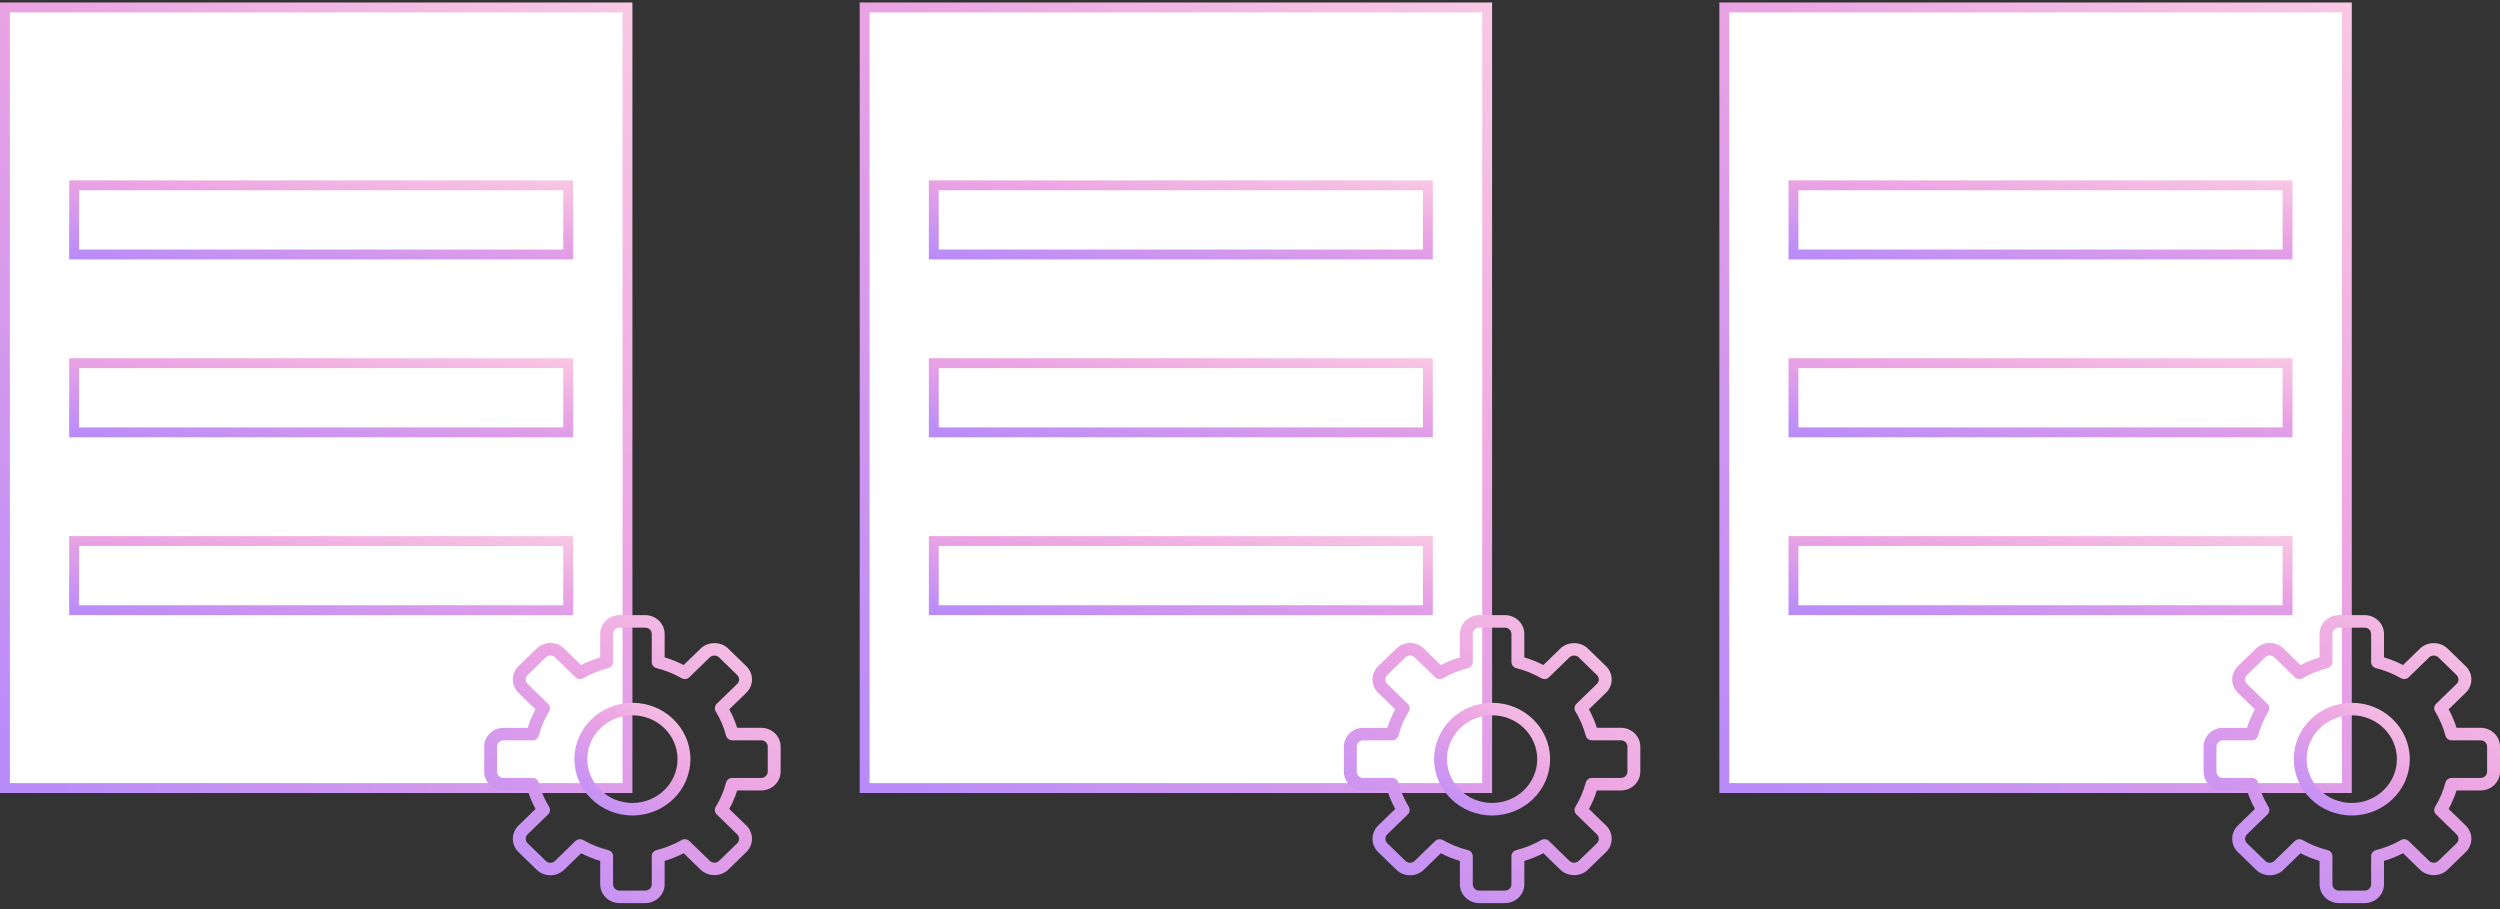 <svg width="253" height="92" viewBox="0 0 253 92" fill="none" xmlns="http://www.w3.org/2000/svg">
<rect x="0" y="0" width="253" height="92" fill="#333333" stroke="none"/>
<rect x="0.5" y="0.752" width="63" height="79" fill="white"/>
<rect x="7.5" y="18.752" width="50" height="7" stroke="url(#paint0_linear)"/>
<rect x="7.5" y="36.752" width="50" height="7" stroke="url(#paint1_linear)"/>
<rect x="7.5" y="54.752" width="50" height="7" stroke="url(#paint2_linear)"/>
<rect x="0.5" y="0.752" width="63" height="79" stroke="url(#paint3_linear)"/>
<g clip-path="url(#clip0)">
<path d="M77.043 73.656H74.602C74.397 73.007 74.129 72.38 73.803 71.782L75.528 70.106C75.898 69.748 76.101 69.27 76.101 68.761C76.101 68.253 75.898 67.776 75.528 67.417L73.683 65.624C72.945 64.908 71.654 64.906 70.915 65.624L69.19 67.3C68.576 66.984 67.929 66.724 67.261 66.524V64.153C67.261 63.105 66.383 62.252 65.304 62.252H62.696C61.617 62.252 60.739 63.105 60.739 64.153V66.525C60.071 66.725 59.425 66.984 58.81 67.3L57.084 65.625C56.321 64.883 55.08 64.883 54.316 65.625L52.47 67.418C51.708 68.159 51.708 69.365 52.47 70.106L54.195 71.783C53.87 72.38 53.602 73.007 53.397 73.657H50.956C49.878 73.657 49 74.51 49 75.557V78.092C49 79.139 49.878 79.992 50.956 79.992H53.398C53.604 80.641 53.871 81.268 54.197 81.866L52.471 83.542C51.709 84.283 51.709 85.489 52.471 86.231L54.317 88.024C55.08 88.765 56.322 88.765 57.085 88.024L58.811 86.349C59.425 86.665 60.071 86.924 60.74 87.124V89.495C60.74 90.543 61.618 91.395 62.696 91.395H65.305C66.384 91.395 67.261 90.543 67.261 89.495V87.123C67.93 86.923 68.576 86.663 69.191 86.347L70.916 88.024C71.655 88.741 72.947 88.74 73.683 88.024L75.529 86.231C75.898 85.872 76.102 85.394 76.102 84.886C76.102 84.378 75.898 83.9 75.529 83.542L73.804 81.866C74.13 81.269 74.397 80.641 74.602 79.992H77.043C78.122 79.992 79 79.139 79 78.091V75.557C79 74.509 78.122 73.656 77.043 73.656ZM77.696 78.091C77.696 78.44 77.403 78.725 77.043 78.725H74.109C73.811 78.725 73.552 78.92 73.477 79.2C73.246 80.064 72.895 80.89 72.431 81.653C72.281 81.902 72.322 82.219 72.532 82.422L74.606 84.438C74.728 84.557 74.796 84.716 74.796 84.886C74.796 85.057 74.728 85.216 74.606 85.335L72.76 87.128C72.515 87.366 72.082 87.366 71.837 87.128L69.763 85.113C69.553 84.909 69.227 84.869 68.97 85.016C68.186 85.465 67.336 85.808 66.445 86.031C66.158 86.103 65.957 86.355 65.957 86.644V89.495C65.957 89.844 65.664 90.128 65.304 90.128H62.696C62.336 90.128 62.044 89.844 62.044 89.495V86.644C62.044 86.355 61.842 86.103 61.554 86.031C60.664 85.807 59.814 85.465 59.029 85.015C58.926 84.955 58.812 84.927 58.698 84.927C58.529 84.927 58.362 84.99 58.236 85.112L56.162 87.127C55.907 87.374 55.494 87.374 55.239 87.127L53.393 85.334C53.138 85.087 53.138 84.684 53.393 84.437L55.467 82.422C55.678 82.218 55.719 81.901 55.567 81.653C55.104 80.89 54.752 80.065 54.522 79.2C54.448 78.92 54.189 78.725 53.891 78.725H50.956C50.597 78.725 50.304 78.44 50.304 78.091V75.557C50.304 75.208 50.597 74.923 50.956 74.923H53.891C54.189 74.923 54.448 74.728 54.523 74.448C54.753 73.583 55.104 72.758 55.568 71.995C55.719 71.746 55.678 71.429 55.468 71.225L53.394 69.211C53.139 68.963 53.139 68.561 53.394 68.314L55.239 66.521C55.494 66.273 55.908 66.273 56.163 66.521L58.237 68.535C58.447 68.74 58.773 68.78 59.029 68.633C59.814 68.183 60.663 67.841 61.554 67.617C61.842 67.545 62.044 67.293 62.044 67.004V64.153C62.044 63.804 62.336 63.52 62.696 63.52H65.304C65.664 63.52 65.957 63.804 65.957 64.153V67.004C65.957 67.293 66.158 67.545 66.446 67.617C67.337 67.841 68.186 68.183 68.97 68.633C69.227 68.78 69.553 68.74 69.763 68.535L71.837 66.521C72.083 66.281 72.515 66.282 72.761 66.521L74.606 68.314C74.729 68.433 74.797 68.592 74.797 68.762C74.797 68.932 74.729 69.091 74.606 69.211L72.532 71.225C72.322 71.43 72.281 71.747 72.432 71.995C72.896 72.758 73.247 73.583 73.478 74.448C73.552 74.728 73.811 74.923 74.109 74.923H77.043C77.403 74.923 77.696 75.208 77.696 75.557V78.091Z" fill="url(#paint4_linear)"/>
<path d="M64 71.122C60.764 71.122 58.131 73.68 58.131 76.824C58.131 79.968 60.764 82.526 64 82.526C67.237 82.526 69.87 79.968 69.87 76.824C69.87 73.68 67.237 71.122 64 71.122ZM64 81.259C61.483 81.259 59.435 79.269 59.435 76.824C59.435 74.379 61.483 72.389 64 72.389C66.517 72.389 68.566 74.379 68.566 76.824C68.566 79.269 66.517 81.259 64 81.259Z" fill="url(#paint5_linear)"/>
</g>
<rect x="87.5" y="0.752" width="63" height="79" fill="white"/>
<rect x="94.5" y="18.752" width="50" height="7" stroke="url(#paint6_linear)"/>
<rect x="94.5" y="36.752" width="50" height="7" stroke="url(#paint7_linear)"/>
<rect x="94.5" y="54.752" width="50" height="7" stroke="url(#paint8_linear)"/>
<rect x="87.5" y="0.752" width="63" height="79" stroke="url(#paint9_linear)"/>
<g clip-path="url(#clip1)">
<path d="M164.043 73.656H161.602C161.397 73.007 161.129 72.38 160.803 71.782L162.528 70.106C162.898 69.748 163.101 69.27 163.101 68.761C163.101 68.253 162.898 67.776 162.528 67.417L160.683 65.624C159.945 64.908 158.654 64.906 157.915 65.624L156.19 67.3C155.576 66.984 154.929 66.724 154.261 66.524V64.153C154.261 63.105 153.383 62.252 152.304 62.252H149.696C148.617 62.252 147.739 63.105 147.739 64.153V66.525C147.071 66.725 146.425 66.984 145.81 67.3L144.084 65.625C143.321 64.883 142.08 64.883 141.317 65.625L139.47 67.418C138.708 68.159 138.708 69.365 139.47 70.106L141.195 71.783C140.87 72.38 140.602 73.007 140.397 73.657H137.957C136.878 73.657 136 74.51 136 75.557V78.092C136 79.139 136.878 79.992 137.957 79.992H140.398C140.604 80.641 140.871 81.268 141.197 81.866L139.472 83.542C138.708 84.283 138.708 85.489 139.472 86.231L141.317 88.024C142.08 88.765 143.322 88.765 144.085 88.024L145.811 86.349C146.425 86.665 147.071 86.924 147.74 87.124V89.495C147.74 90.543 148.618 91.395 149.696 91.395H152.305C153.384 91.395 154.262 90.543 154.262 89.495V87.123C154.93 86.923 155.576 86.663 156.191 86.347L157.916 88.024C158.655 88.741 159.947 88.74 160.683 88.024L162.529 86.231C162.898 85.872 163.102 85.394 163.102 84.886C163.102 84.378 162.898 83.9 162.529 83.542L160.804 81.866C161.13 81.269 161.397 80.641 161.602 79.992H164.043C165.122 79.992 166 79.139 166 78.091V75.557C166 74.509 165.122 73.656 164.043 73.656ZM164.696 78.091C164.696 78.44 164.403 78.725 164.043 78.725H161.109C160.811 78.725 160.552 78.92 160.477 79.2C160.247 80.064 159.895 80.89 159.431 81.653C159.281 81.902 159.322 82.219 159.532 82.422L161.606 84.438C161.728 84.557 161.796 84.716 161.796 84.886C161.796 85.057 161.728 85.216 161.606 85.335L159.76 87.128C159.515 87.366 159.082 87.366 158.837 87.128L156.763 85.113C156.553 84.909 156.227 84.869 155.97 85.016C155.186 85.465 154.336 85.808 153.445 86.031C153.158 86.103 152.957 86.355 152.957 86.644V89.495C152.957 89.844 152.664 90.128 152.304 90.128H149.696C149.336 90.128 149.043 89.844 149.043 89.495V86.644C149.043 86.355 148.842 86.103 148.554 86.031C147.664 85.807 146.814 85.465 146.029 85.015C145.926 84.955 145.812 84.927 145.698 84.927C145.529 84.927 145.362 84.99 145.236 85.112L143.162 87.127C142.907 87.374 142.494 87.374 142.239 87.127L140.393 85.334C140.138 85.087 140.138 84.684 140.393 84.437L142.467 82.422C142.678 82.218 142.719 81.901 142.567 81.653C142.104 80.89 141.752 80.065 141.522 79.2C141.448 78.92 141.189 78.725 140.891 78.725H137.957C137.597 78.725 137.304 78.44 137.304 78.091V75.557C137.304 75.208 137.597 74.923 137.957 74.923H140.891C141.189 74.923 141.448 74.728 141.523 74.448C141.753 73.583 142.104 72.758 142.568 71.995C142.719 71.746 142.678 71.429 142.468 71.225L140.394 69.211C140.139 68.963 140.139 68.561 140.394 68.314L142.239 66.521C142.494 66.273 142.908 66.273 143.163 66.521L145.237 68.535C145.447 68.74 145.773 68.78 146.029 68.633C146.814 68.183 147.663 67.841 148.554 67.617C148.842 67.545 149.043 67.293 149.043 67.004V64.153C149.043 63.804 149.336 63.52 149.696 63.52H152.304C152.664 63.52 152.957 63.804 152.957 64.153V67.004C152.957 67.293 153.158 67.545 153.446 67.617C154.337 67.841 155.186 68.183 155.97 68.633C156.227 68.78 156.553 68.74 156.763 68.535L158.837 66.521C159.083 66.281 159.515 66.282 159.761 66.521L161.606 68.314C161.729 68.433 161.797 68.592 161.797 68.762C161.797 68.932 161.729 69.091 161.606 69.211L159.532 71.225C159.322 71.43 159.281 71.747 159.432 71.995C159.896 72.758 160.247 73.583 160.478 74.448C160.552 74.728 160.811 74.923 161.109 74.923H164.043C164.403 74.923 164.696 75.208 164.696 75.557V78.091Z" fill="url(#paint10_linear)"/>
<path d="M151 71.122C147.764 71.122 145.131 73.68 145.131 76.824C145.131 79.968 147.764 82.526 151 82.526C154.237 82.526 156.87 79.968 156.87 76.824C156.87 73.68 154.237 71.122 151 71.122ZM151 81.259C148.483 81.259 146.435 79.269 146.435 76.824C146.435 74.379 148.483 72.389 151 72.389C153.517 72.389 155.566 74.379 155.566 76.824C155.566 79.269 153.517 81.259 151 81.259Z" fill="url(#paint11_linear)"/>
</g>
<rect x="174.5" y="0.752" width="63" height="79" fill="white"/>
<rect x="181.5" y="18.752" width="50" height="7" stroke="url(#paint12_linear)"/>
<rect x="181.5" y="36.752" width="50" height="7" stroke="url(#paint13_linear)"/>
<rect x="181.5" y="54.752" width="50" height="7" stroke="url(#paint14_linear)"/>
<rect x="174.5" y="0.752" width="63" height="79" stroke="url(#paint15_linear)"/>
<g clip-path="url(#clip2)">
<path d="M251.043 73.656H248.602C248.397 73.007 248.129 72.38 247.803 71.782L249.528 70.106C249.898 69.748 250.101 69.27 250.101 68.761C250.101 68.253 249.898 67.776 249.528 67.417L247.683 65.624C246.945 64.908 245.654 64.906 244.915 65.624L243.19 67.3C242.576 66.984 241.929 66.724 241.261 66.524V64.153C241.261 63.105 240.383 62.252 239.304 62.252H236.696C235.617 62.252 234.739 63.105 234.739 64.153V66.525C234.071 66.725 233.425 66.984 232.81 67.3L231.084 65.625C230.321 64.883 229.08 64.883 228.317 65.625L226.47 67.418C225.708 68.159 225.708 69.365 226.47 70.106L228.195 71.783C227.87 72.38 227.602 73.007 227.397 73.657H224.957C223.878 73.657 223 74.51 223 75.557V78.092C223 79.139 223.878 79.992 224.957 79.992H227.398C227.604 80.641 227.871 81.268 228.197 81.866L226.472 83.542C225.708 84.283 225.708 85.489 226.472 86.231L228.317 88.024C229.08 88.765 230.322 88.765 231.085 88.024L232.811 86.349C233.425 86.665 234.071 86.924 234.74 87.124V89.495C234.74 90.543 235.618 91.395 236.696 91.395H239.305C240.384 91.395 241.262 90.543 241.262 89.495V87.123C241.93 86.923 242.576 86.663 243.191 86.347L244.916 88.024C245.655 88.741 246.947 88.74 247.683 88.024L249.529 86.231C249.898 85.872 250.102 85.394 250.102 84.886C250.102 84.378 249.898 83.9 249.529 83.542L247.804 81.866C248.13 81.269 248.397 80.641 248.602 79.992H251.043C252.122 79.992 253 79.139 253 78.091V75.557C253 74.509 252.122 73.656 251.043 73.656ZM251.696 78.091C251.696 78.44 251.403 78.725 251.043 78.725H248.109C247.811 78.725 247.552 78.92 247.477 79.2C247.247 80.064 246.895 80.89 246.431 81.653C246.281 81.902 246.322 82.219 246.532 82.422L248.606 84.438C248.728 84.557 248.796 84.716 248.796 84.886C248.796 85.057 248.728 85.216 248.606 85.335L246.76 87.128C246.515 87.366 246.082 87.366 245.837 87.128L243.763 85.113C243.553 84.909 243.227 84.869 242.97 85.016C242.186 85.465 241.336 85.808 240.445 86.031C240.158 86.103 239.957 86.355 239.957 86.644V89.495C239.957 89.844 239.664 90.128 239.304 90.128H236.696C236.336 90.128 236.043 89.844 236.043 89.495V86.644C236.043 86.355 235.842 86.103 235.554 86.031C234.664 85.807 233.814 85.465 233.029 85.015C232.926 84.955 232.812 84.927 232.698 84.927C232.529 84.927 232.362 84.99 232.236 85.112L230.162 87.127C229.907 87.374 229.494 87.374 229.239 87.127L227.393 85.334C227.138 85.087 227.138 84.684 227.393 84.437L229.467 82.422C229.678 82.218 229.719 81.901 229.567 81.653C229.104 80.89 228.752 80.065 228.522 79.2C228.448 78.92 228.189 78.725 227.891 78.725H224.957C224.597 78.725 224.304 78.44 224.304 78.091V75.557C224.304 75.208 224.597 74.923 224.957 74.923H227.891C228.189 74.923 228.448 74.728 228.523 74.448C228.753 73.583 229.104 72.758 229.568 71.995C229.719 71.746 229.678 71.429 229.468 71.225L227.394 69.211C227.139 68.963 227.139 68.561 227.394 68.314L229.239 66.521C229.494 66.273 229.908 66.273 230.163 66.521L232.237 68.535C232.447 68.74 232.773 68.78 233.029 68.633C233.814 68.183 234.663 67.841 235.554 67.617C235.842 67.545 236.043 67.293 236.043 67.004V64.153C236.043 63.804 236.336 63.52 236.696 63.52H239.304C239.664 63.52 239.957 63.804 239.957 64.153V67.004C239.957 67.293 240.158 67.545 240.446 67.617C241.337 67.841 242.186 68.183 242.97 68.633C243.227 68.78 243.553 68.74 243.763 68.535L245.837 66.521C246.083 66.281 246.515 66.282 246.761 66.521L248.606 68.314C248.729 68.433 248.797 68.592 248.797 68.762C248.797 68.932 248.729 69.091 248.606 69.211L246.532 71.225C246.322 71.43 246.281 71.747 246.432 71.995C246.896 72.758 247.247 73.583 247.478 74.448C247.552 74.728 247.811 74.923 248.109 74.923H251.043C251.403 74.923 251.696 75.208 251.696 75.557V78.091Z" fill="url(#paint16_linear)"/>
<path d="M238 71.122C234.764 71.122 232.131 73.68 232.131 76.824C232.131 79.968 234.764 82.526 238 82.526C241.237 82.526 243.87 79.968 243.87 76.824C243.87 73.68 241.237 71.122 238 71.122ZM238 81.259C235.483 81.259 233.435 79.269 233.435 76.824C233.435 74.379 235.483 72.389 238 72.389C240.517 72.389 242.566 74.379 242.566 76.824C242.566 79.269 240.517 81.259 238 81.259Z" fill="url(#paint17_linear)"/>
</g>
<defs>
<linearGradient id="paint0_linear" x1="-1.296" y1="27.051" x2="0.982" y2="8.275" gradientUnits="userSpaceOnUse">
<stop stop-color="#AB85FF"/>
<stop offset="0.526" stop-color="#EBA3E3"/>
<stop offset="1" stop-color="#FFDBE4"/>
</linearGradient>
<linearGradient id="paint1_linear" x1="-1.296" y1="45.051" x2="0.982" y2="26.275" gradientUnits="userSpaceOnUse">
<stop stop-color="#AB85FF"/>
<stop offset="0.526" stop-color="#EBA3E3"/>
<stop offset="1" stop-color="#FFDBE4"/>
</linearGradient>
<linearGradient id="paint2_linear" x1="-1.296" y1="63.051" x2="0.982" y2="44.275" gradientUnits="userSpaceOnUse">
<stop stop-color="#AB85FF"/>
<stop offset="0.526" stop-color="#EBA3E3"/>
<stop offset="1" stop-color="#FFDBE4"/>
</linearGradient>
<linearGradient id="paint3_linear" x1="-10.411" y1="88.242" x2="84.799" y2="-10.218" gradientUnits="userSpaceOnUse">
<stop stop-color="#AB85FF"/>
<stop offset="0.526" stop-color="#EBA3E3"/>
<stop offset="1" stop-color="#FFDBE4"/>
</linearGradient>
<linearGradient id="paint4_linear" x1="44.12" y1="94.306" x2="77.454" y2="49.949" gradientUnits="userSpaceOnUse">
<stop stop-color="#AB85FF"/>
<stop offset="0.526" stop-color="#EBA3E3"/>
<stop offset="1" stop-color="#FFDBE4"/>
</linearGradient>
<linearGradient id="paint5_linear" x1="56.221" y1="83.665" x2="69.265" y2="66.308" gradientUnits="userSpaceOnUse">
<stop stop-color="#AB85FF"/>
<stop offset="0.526" stop-color="#EBA3E3"/>
<stop offset="1" stop-color="#FFDBE4"/>
</linearGradient>
<linearGradient id="paint6_linear" x1="85.704" y1="27.051" x2="87.983" y2="8.275" gradientUnits="userSpaceOnUse">
<stop stop-color="#AB85FF"/>
<stop offset="0.526" stop-color="#EBA3E3"/>
<stop offset="1" stop-color="#FFDBE4"/>
</linearGradient>
<linearGradient id="paint7_linear" x1="85.704" y1="45.051" x2="87.983" y2="26.275" gradientUnits="userSpaceOnUse">
<stop stop-color="#AB85FF"/>
<stop offset="0.526" stop-color="#EBA3E3"/>
<stop offset="1" stop-color="#FFDBE4"/>
</linearGradient>
<linearGradient id="paint8_linear" x1="85.704" y1="63.051" x2="87.983" y2="44.275" gradientUnits="userSpaceOnUse">
<stop stop-color="#AB85FF"/>
<stop offset="0.526" stop-color="#EBA3E3"/>
<stop offset="1" stop-color="#FFDBE4"/>
</linearGradient>
<linearGradient id="paint9_linear" x1="76.589" y1="88.242" x2="171.799" y2="-10.218" gradientUnits="userSpaceOnUse">
<stop stop-color="#AB85FF"/>
<stop offset="0.526" stop-color="#EBA3E3"/>
<stop offset="1" stop-color="#FFDBE4"/>
</linearGradient>
<linearGradient id="paint10_linear" x1="131.12" y1="94.306" x2="164.454" y2="49.949" gradientUnits="userSpaceOnUse">
<stop stop-color="#AB85FF"/>
<stop offset="0.526" stop-color="#EBA3E3"/>
<stop offset="1" stop-color="#FFDBE4"/>
</linearGradient>
<linearGradient id="paint11_linear" x1="143.221" y1="83.665" x2="156.265" y2="66.308" gradientUnits="userSpaceOnUse">
<stop stop-color="#AB85FF"/>
<stop offset="0.526" stop-color="#EBA3E3"/>
<stop offset="1" stop-color="#FFDBE4"/>
</linearGradient>
<linearGradient id="paint12_linear" x1="172.704" y1="27.051" x2="174.982" y2="8.275" gradientUnits="userSpaceOnUse">
<stop stop-color="#AB85FF"/>
<stop offset="0.526" stop-color="#EBA3E3"/>
<stop offset="1" stop-color="#FFDBE4"/>
</linearGradient>
<linearGradient id="paint13_linear" x1="172.704" y1="45.051" x2="174.982" y2="26.275" gradientUnits="userSpaceOnUse">
<stop stop-color="#AB85FF"/>
<stop offset="0.526" stop-color="#EBA3E3"/>
<stop offset="1" stop-color="#FFDBE4"/>
</linearGradient>
<linearGradient id="paint14_linear" x1="172.704" y1="63.051" x2="174.982" y2="44.275" gradientUnits="userSpaceOnUse">
<stop stop-color="#AB85FF"/>
<stop offset="0.526" stop-color="#EBA3E3"/>
<stop offset="1" stop-color="#FFDBE4"/>
</linearGradient>
<linearGradient id="paint15_linear" x1="163.589" y1="88.242" x2="258.799" y2="-10.218" gradientUnits="userSpaceOnUse">
<stop stop-color="#AB85FF"/>
<stop offset="0.526" stop-color="#EBA3E3"/>
<stop offset="1" stop-color="#FFDBE4"/>
</linearGradient>
<linearGradient id="paint16_linear" x1="218.12" y1="94.306" x2="251.454" y2="49.949" gradientUnits="userSpaceOnUse">
<stop stop-color="#AB85FF"/>
<stop offset="0.526" stop-color="#EBA3E3"/>
<stop offset="1" stop-color="#FFDBE4"/>
</linearGradient>
<linearGradient id="paint17_linear" x1="230.221" y1="83.665" x2="243.265" y2="66.308" gradientUnits="userSpaceOnUse">
<stop stop-color="#AB85FF"/>
<stop offset="0.526" stop-color="#EBA3E3"/>
<stop offset="1" stop-color="#FFDBE4"/>
</linearGradient>
<clipPath id="clip0">
<rect width="30" height="29.143" fill="white" transform="translate(49 62.252)"/>
</clipPath>
<clipPath id="clip1">
<rect width="30" height="29.143" fill="white" transform="translate(136 62.252)"/>
</clipPath>
<clipPath id="clip2">
<rect width="30" height="29.143" fill="white" transform="translate(223 62.252)"/>
</clipPath>
</defs>
</svg>
